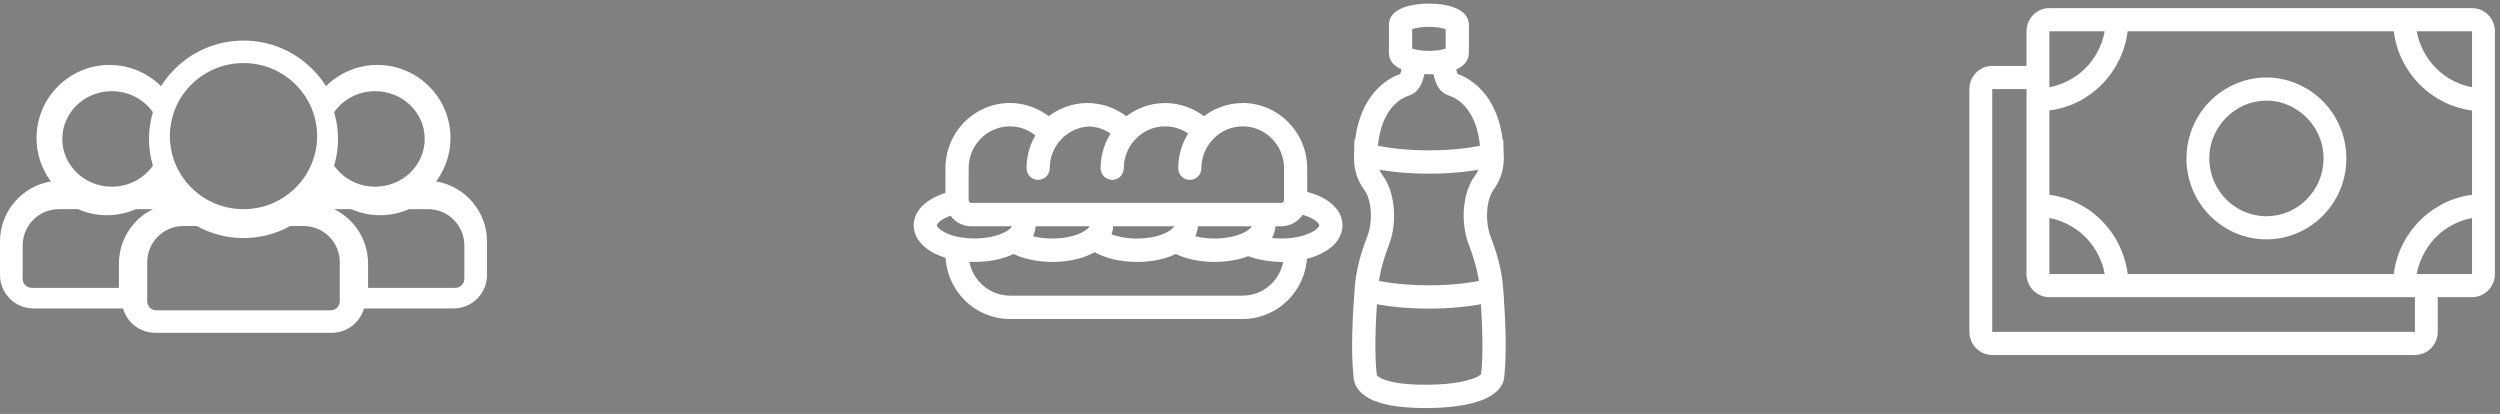 <svg xmlns="http://www.w3.org/2000/svg" width="308" height="51" viewBox="0 0 308 51" xmlns:xlink="http://www.w3.org/1999/xlink">
  <rect x="0" y="0" width="308" height="51" fill="#808080" stroke="none"/>
  <defs>
    <polygon id="a" points="0 21.366 0 0 66 0 66 42.732 0 42.732 0 21.366 0 42.732 66 42.732 66 0 0 0"/>
  </defs>
  <g fill="none" fill-rule="evenodd" transform="translate(0 1)">
    <g fill="#FFFFFF" stroke="#FFFFFF" stroke-width="1.12" transform="translate(113)">
      <path d="M51.832,14.503 C51.832,12.804 50.144,11.415 47.487,10.834 L47.487,7.911 C47.487,7.855 47.482,7.799 47.475,7.739 L47.476,7.717 C47.482,7.635 47.487,7.554 47.487,7.472 C47.487,3.352 44.173,0.001 40.1,0.001 C39.867,0.001 39.635,0.014 39.404,0.037 C39.29,0.047 39.179,0.067 39.067,0.083 C38.957,0.099 38.847,0.113 38.738,0.135 C38.595,0.162 38.455,0.196 38.314,0.232 C38.242,0.25 38.17,0.268 38.099,0.288 C37.942,0.333 37.788,0.384 37.636,0.439 C37.584,0.457 37.533,0.476 37.483,0.496 C37.321,0.558 37.162,0.625 37.006,0.699 C36.966,0.717 36.927,0.738 36.887,0.757 C36.726,0.836 36.568,0.919 36.413,1.01 C36.38,1.029 36.348,1.05 36.316,1.07 C36.158,1.165 36.004,1.264 35.854,1.37 C35.826,1.391 35.799,1.412 35.771,1.434 C35.62,1.545 35.47,1.659 35.328,1.782 C35.326,1.783 35.323,1.785 35.322,1.787 C33.992,0.644 32.293,0.003 30.542,0.003 C30.309,0.003 30.077,0.016 29.846,0.039 C29.732,0.049 29.621,0.068 29.509,0.085 C29.399,0.101 29.289,0.115 29.18,0.136 C29.037,0.163 28.897,0.198 28.756,0.234 C28.684,0.252 28.612,0.27 28.541,0.29 C28.383,0.335 28.23,0.386 28.077,0.44 C28.026,0.459 27.975,0.477 27.925,0.497 C27.763,0.56 27.604,0.627 27.447,0.701 C27.407,0.719 27.368,0.739 27.329,0.759 C27.168,0.838 27.009,0.921 26.855,1.012 C26.822,1.031 26.79,1.052 26.757,1.071 C26.6,1.167 26.445,1.266 26.296,1.372 C26.267,1.392 26.24,1.414 26.213,1.435 C26.061,1.547 25.912,1.661 25.769,1.783 C25.768,1.785 25.765,1.787 25.763,1.789 C24.576,0.768 23.094,0.151 21.543,0.03 C21.501,0.024 21.463,0.004 21.418,0.004 C21.349,0.004 21.282,0.013 21.213,0.015 C21.135,0.008 21.059,-3.8745482e-05 20.982,-3.8745482e-05 C19.231,-3.8745482e-05 17.532,0.642 16.202,1.784 C14.873,0.642 13.174,-3.8745482e-05 11.423,-3.8745482e-05 C7.35,-3.8745482e-05 4.036,3.352 4.036,7.471 C4.036,7.554 4.042,7.635 4.047,7.716 L4.048,7.737 C4.041,7.794 4.036,7.852 4.036,7.911 L4.036,10.942 C1.642,11.581 0.126,12.929 0.126,14.503 C0.126,16.129 1.686,17.464 4.04,18.083 C4.074,22.173 7.372,25.491 11.423,25.491 L40.1,25.491 C44.116,25.491 47.388,22.23 47.478,18.19 C50.077,17.627 51.832,16.23 51.832,14.503 Z M5.774,7.471 C5.774,4.321 8.308,1.758 11.423,1.758 C12.877,1.758 14.23,2.313 15.281,3.317 C14.491,4.506 14.03,5.935 14.03,7.471 C14.03,7.957 14.418,8.35 14.899,8.35 C15.379,8.35 15.768,7.957 15.768,7.471 C15.768,4.396 18.186,1.886 21.198,1.769 C22.452,1.817 23.623,2.273 24.578,3.081 C23.687,4.315 23.155,5.83 23.155,7.471 C23.155,7.957 23.543,8.35 24.024,8.35 C24.504,8.35 24.893,7.957 24.893,7.471 C24.893,5.969 25.473,4.604 26.414,3.583 C26.534,3.453 26.659,3.33 26.788,3.214 C26.808,3.196 26.826,3.177 26.846,3.16 C26.959,3.06 27.077,2.967 27.196,2.878 C27.237,2.847 27.277,2.814 27.319,2.785 C27.414,2.718 27.512,2.658 27.61,2.597 C27.679,2.555 27.746,2.509 27.818,2.47 C27.887,2.431 27.959,2.398 28.03,2.362 C28.13,2.312 28.229,2.259 28.332,2.214 C28.375,2.196 28.42,2.182 28.463,2.164 C28.595,2.111 28.726,2.059 28.861,2.016 C28.881,2.01 28.902,2.006 28.923,2 C29.081,1.951 29.241,1.908 29.405,1.874 C29.419,1.871 29.433,1.87 29.447,1.867 C29.617,1.833 29.789,1.805 29.964,1.787 C30.155,1.768 30.348,1.757 30.543,1.757 C31.878,1.757 33.129,2.225 34.139,3.08 C33.248,4.314 32.715,5.829 32.715,7.47 C32.715,7.957 33.104,8.349 33.584,8.349 C34.065,8.349 34.453,7.957 34.453,7.47 C34.453,5.968 35.034,4.603 35.975,3.582 C36.095,3.452 36.22,3.33 36.349,3.213 C36.369,3.195 36.387,3.177 36.407,3.159 C36.52,3.059 36.638,2.967 36.757,2.877 C36.798,2.846 36.838,2.814 36.88,2.785 C36.974,2.717 37.073,2.657 37.171,2.597 C37.239,2.554 37.307,2.509 37.378,2.469 C37.448,2.43 37.52,2.397 37.59,2.361 C37.69,2.311 37.789,2.258 37.893,2.213 C37.935,2.195 37.981,2.181 38.024,2.163 C38.155,2.11 38.287,2.059 38.422,2.015 C38.442,2.009 38.463,2.005 38.484,1.999 C38.642,1.95 38.802,1.907 38.966,1.873 C38.98,1.87 38.994,1.87 39.008,1.866 C39.178,1.832 39.35,1.804 39.525,1.786 C39.716,1.767 39.909,1.756 40.104,1.756 C43.218,1.756 45.752,4.319 45.752,7.47 L45.752,11.348 L45.74,11.471 C45.739,11.489 45.731,11.506 45.73,11.524 C45.718,11.625 45.696,11.722 45.654,11.809 C45.653,11.811 45.652,11.812 45.651,11.813 C45.604,11.909 45.542,11.995 45.466,12.067 C45.458,12.075 45.447,12.078 45.439,12.086 C45.368,12.148 45.291,12.203 45.204,12.239 C45.104,12.279 44.995,12.305 44.881,12.305 L42.488,12.305 L40.079,12.305 L32.929,12.305 L30.505,12.305 L22.501,12.305 L20.078,12.305 L12.94,12.305 L10.516,12.305 L6.643,12.305 C6.53,12.305 6.423,12.279 6.324,12.24 C6.265,12.216 6.217,12.177 6.165,12.141 C6.132,12.117 6.094,12.099 6.064,12.071 C6.005,12.017 5.959,11.95 5.917,11.879 C5.905,11.86 5.889,11.842 5.879,11.822 C5.841,11.748 5.82,11.664 5.804,11.578 C5.797,11.538 5.782,11.501 5.78,11.46 L5.774,11.402 L5.774,7.936 L5.791,7.784 L5.774,7.471 Z M41.754,14.834 C41.748,14.847 41.745,14.86 41.738,14.873 C41.69,14.968 41.613,15.065 41.531,15.162 C41.484,15.215 41.432,15.269 41.374,15.322 C41.313,15.379 41.246,15.435 41.173,15.49 C41.06,15.577 40.933,15.663 40.794,15.744 C40.752,15.769 40.71,15.794 40.667,15.817 C40.579,15.866 40.489,15.912 40.393,15.958 C39.884,16.197 39.295,16.382 38.657,16.508 C38.654,16.508 38.652,16.509 38.65,16.509 C38.341,16.57 38.022,16.616 37.694,16.647 C37.354,16.679 37,16.7 36.626,16.7 C36.363,16.7 36.104,16.688 35.847,16.669 C35.777,16.664 35.707,16.658 35.637,16.651 C35.434,16.632 35.235,16.608 35.039,16.579 C34.983,16.57 34.926,16.564 34.87,16.554 C34.627,16.514 34.39,16.465 34.161,16.408 C34.119,16.398 34.08,16.385 34.038,16.374 C33.852,16.325 33.672,16.27 33.498,16.21 C33.466,16.199 33.434,16.187 33.403,16.176 C33.6,15.923 33.755,15.656 33.858,15.374 C33.859,15.373 33.86,15.37 33.861,15.368 C33.908,15.238 33.945,15.105 33.97,14.97 C33.973,14.959 33.976,14.948 33.979,14.937 C34.002,14.796 34.017,14.651 34.017,14.503 C34.017,14.355 34.003,14.209 33.976,14.064 L41.681,14.064 C41.694,14.085 41.717,14.108 41.728,14.128 C41.739,14.15 41.749,14.171 41.758,14.192 C41.806,14.299 41.838,14.403 41.838,14.503 C41.838,14.61 41.805,14.72 41.754,14.834 Z M26.087,16.652 C26.013,16.645 25.939,16.639 25.865,16.63 C25.554,16.596 25.25,16.552 24.959,16.492 C24.925,16.485 24.893,16.476 24.859,16.469 C24.595,16.411 24.343,16.343 24.103,16.267 C24.043,16.247 23.981,16.229 23.923,16.208 C23.668,16.121 23.427,16.023 23.208,15.914 C23.194,15.908 23.184,15.901 23.171,15.894 C23.177,15.885 23.181,15.875 23.186,15.867 C23.239,15.779 23.287,15.692 23.331,15.601 C23.35,15.562 23.366,15.52 23.383,15.481 C23.414,15.407 23.445,15.332 23.468,15.256 C23.489,15.191 23.502,15.126 23.518,15.061 C23.531,15.003 23.547,14.947 23.556,14.889 C23.577,14.762 23.589,14.633 23.589,14.503 C23.589,14.356 23.575,14.21 23.547,14.064 L32.111,14.064 C32.132,14.096 32.169,14.131 32.185,14.163 C32.186,14.165 32.187,14.167 32.188,14.168 C32.248,14.285 32.279,14.398 32.279,14.503 C32.279,14.606 32.246,14.714 32.197,14.824 C32.177,14.87 32.144,14.917 32.114,14.964 C32.077,15.024 32.035,15.083 31.984,15.144 C31.931,15.206 31.872,15.268 31.806,15.329 C31.764,15.368 31.714,15.408 31.666,15.447 C31.576,15.519 31.486,15.592 31.379,15.661 C31.144,15.812 30.875,15.947 30.582,16.068 C30.538,16.086 30.492,16.105 30.446,16.122 C30.167,16.231 29.868,16.324 29.553,16.404 C29.523,16.411 29.495,16.42 29.464,16.427 C29.311,16.463 29.155,16.495 28.997,16.524 C28.776,16.564 28.553,16.602 28.313,16.629 C28.226,16.639 28.136,16.645 28.047,16.652 C27.732,16.68 27.409,16.701 27.065,16.701 C26.733,16.701 26.408,16.681 26.087,16.652 Z M15.858,16.67 C15.788,16.665 15.718,16.658 15.648,16.652 C15.446,16.633 15.247,16.609 15.05,16.579 C14.995,16.571 14.937,16.564 14.882,16.555 C14.638,16.514 14.401,16.466 14.172,16.409 C14.13,16.398 14.091,16.386 14.049,16.375 C13.863,16.325 13.683,16.271 13.509,16.211 C13.477,16.2 13.445,16.188 13.414,16.177 C13.611,15.924 13.766,15.657 13.869,15.375 C13.87,15.373 13.871,15.371 13.872,15.369 C13.92,15.239 13.956,15.106 13.981,14.971 C13.984,14.959 13.987,14.949 13.99,14.937 C14.015,14.796 14.03,14.651 14.03,14.503 C14.03,14.355 14.016,14.209 13.989,14.064 L21.688,14.064 C21.705,14.092 21.735,14.121 21.75,14.148 C21.755,14.159 21.76,14.169 21.765,14.179 C21.819,14.291 21.851,14.4 21.851,14.503 C21.851,14.605 21.818,14.713 21.769,14.822 C21.754,14.857 21.735,14.889 21.715,14.923 C21.671,15 21.614,15.078 21.547,15.156 C21.494,15.217 21.441,15.272 21.384,15.323 C21.337,15.368 21.281,15.412 21.226,15.456 C21.129,15.534 21.029,15.609 20.916,15.68 C20.888,15.698 20.854,15.715 20.825,15.733 C20.586,15.876 20.316,16.005 20.023,16.12 C19.977,16.138 19.934,16.158 19.886,16.175 C19.741,16.228 19.587,16.275 19.432,16.321 C19.343,16.347 19.25,16.371 19.157,16.395 C18.973,16.441 18.785,16.484 18.59,16.521 C18.38,16.56 18.166,16.595 17.939,16.622 C17.83,16.635 17.72,16.644 17.61,16.653 C17.297,16.68 16.978,16.702 16.637,16.702 C16.374,16.701 16.115,16.688 15.858,16.67 Z M1.864,14.503 C1.864,13.912 2.729,13.122 4.35,12.665 C4.364,12.692 4.381,12.715 4.396,12.74 C4.44,12.816 4.482,12.891 4.533,12.962 C4.603,13.061 4.679,13.155 4.762,13.243 C4.808,13.291 4.858,13.334 4.907,13.379 C4.97,13.436 5.035,13.491 5.103,13.543 C5.15,13.579 5.197,13.615 5.249,13.647 C5.364,13.722 5.484,13.79 5.611,13.847 C5.641,13.86 5.672,13.868 5.702,13.88 C5.815,13.925 5.932,13.962 6.052,13.99 C6.094,14 6.137,14.01 6.181,14.018 C6.331,14.044 6.484,14.064 6.643,14.064 L12.124,14.064 C12.145,14.096 12.182,14.131 12.198,14.163 L12.201,14.168 C12.261,14.285 12.292,14.398 12.292,14.503 C12.292,14.606 12.259,14.714 12.21,14.824 C12.189,14.87 12.156,14.917 12.127,14.964 C12.089,15.024 12.048,15.083 11.996,15.144 C11.943,15.206 11.885,15.268 11.819,15.329 C11.777,15.368 11.727,15.408 11.678,15.447 C11.589,15.519 11.498,15.592 11.392,15.661 C10.52,16.221 9.189,16.575 7.771,16.667 C7.699,16.672 7.627,16.675 7.553,16.678 C7.322,16.688 7.09,16.695 6.857,16.69 C6.744,16.688 6.639,16.68 6.529,16.674 C6.035,16.652 5.543,16.603 5.069,16.511 L4.776,16.454 C2.937,16.038 1.864,15.176 1.864,14.503 Z M45.734,18.43 C45.525,21.389 43.077,23.733 40.1,23.733 L11.423,23.733 C8.433,23.733 5.977,21.37 5.787,18.393 C6.028,18.416 6.276,18.433 6.527,18.444 C6.609,18.447 6.692,18.448 6.775,18.451 C6.876,18.452 6.975,18.459 7.078,18.459 C7.157,18.459 7.233,18.453 7.311,18.452 C7.392,18.451 7.472,18.449 7.553,18.446 C7.791,18.438 8.026,18.424 8.255,18.403 L8.258,18.403 C9.661,18.277 10.897,17.93 11.863,17.419 C11.867,17.422 11.872,17.422 11.877,17.425 C12.162,17.573 12.473,17.705 12.798,17.823 C12.849,17.842 12.898,17.862 12.951,17.88 C13.272,17.99 13.61,18.085 13.962,18.165 C14.024,18.179 14.086,18.192 14.147,18.205 C14.505,18.279 14.874,18.341 15.253,18.382 C15.306,18.388 15.359,18.391 15.411,18.396 C15.812,18.435 16.22,18.46 16.635,18.46 C18.761,18.46 20.6,17.968 21.854,17.167 C22.019,17.272 22.195,17.371 22.379,17.464 C22.429,17.49 22.484,17.511 22.535,17.536 C22.684,17.607 22.836,17.676 22.995,17.74 C23.074,17.77 23.155,17.799 23.235,17.828 C23.376,17.879 23.519,17.929 23.666,17.974 C23.757,18.002 23.849,18.027 23.942,18.053 C24.088,18.093 24.236,18.131 24.387,18.165 C24.484,18.187 24.581,18.208 24.68,18.228 C24.837,18.26 24.996,18.286 25.157,18.312 C25.254,18.327 25.35,18.343 25.449,18.356 C25.626,18.379 25.806,18.395 25.987,18.411 C26.074,18.418 26.159,18.429 26.246,18.434 C26.515,18.452 26.788,18.461 27.063,18.461 C28.955,18.461 30.62,18.07 31.849,17.42 C31.853,17.422 31.858,17.423 31.863,17.426 C32.148,17.574 32.459,17.705 32.784,17.824 C32.835,17.843 32.885,17.863 32.937,17.88 C33.258,17.991 33.597,18.086 33.948,18.166 C34.01,18.18 34.072,18.193 34.134,18.205 C34.492,18.28 34.86,18.342 35.24,18.383 C35.292,18.389 35.345,18.392 35.397,18.397 C35.799,18.436 36.206,18.461 36.622,18.461 C36.983,18.461 37.333,18.443 37.677,18.415 C37.71,18.412 37.743,18.41 37.776,18.407 C38.896,18.308 39.91,18.07 40.766,17.719 C40.852,17.754 40.952,17.777 41.041,17.809 C41.245,17.884 41.45,17.953 41.665,18.016 C41.823,18.061 41.983,18.102 42.148,18.14 C42.374,18.194 42.602,18.24 42.838,18.279 C43.01,18.308 43.181,18.335 43.357,18.357 C43.592,18.386 43.827,18.405 44.067,18.421 C44.255,18.433 44.44,18.445 44.629,18.448 C44.713,18.45 44.794,18.46 44.878,18.46 C45.166,18.46 45.447,18.449 45.724,18.431 C45.729,18.43 45.731,18.43 45.734,18.43 Z M46.289,16.604 C46.155,16.622 46.02,16.638 45.884,16.651 C45.589,16.677 45.284,16.694 44.962,16.696 C44.877,16.697 44.793,16.693 44.708,16.692 C44.457,16.688 44.209,16.674 43.964,16.654 C43.866,16.645 43.768,16.64 43.673,16.629 C43.388,16.598 43.11,16.552 42.839,16.499 C42.796,16.49 42.754,16.479 42.711,16.47 L42.712,16.468 C42.844,16.332 42.963,16.191 43.065,16.044 C43.089,16.012 43.105,15.977 43.127,15.944 C43.197,15.836 43.261,15.725 43.315,15.613 C43.341,15.559 43.362,15.504 43.384,15.45 C43.426,15.347 43.459,15.242 43.487,15.135 C43.5,15.084 43.515,15.034 43.526,14.982 C43.556,14.826 43.576,14.667 43.576,14.503 C43.576,14.356 43.562,14.209 43.535,14.064 L44.88,14.064 C45.037,14.064 45.191,14.044 45.341,14.016 C45.392,14.008 45.442,13.994 45.492,13.982 C45.59,13.957 45.684,13.928 45.777,13.892 C45.833,13.872 45.889,13.854 45.942,13.829 C46.058,13.776 46.17,13.715 46.277,13.644 C46.351,13.597 46.418,13.542 46.486,13.487 C46.526,13.456 46.565,13.424 46.603,13.39 C46.674,13.325 46.741,13.259 46.805,13.188 C46.825,13.166 46.843,13.143 46.862,13.12 C46.999,12.955 47.117,12.777 47.211,12.583 C47.215,12.577 47.219,12.57 47.222,12.564 C49.034,12.985 50.094,13.834 50.094,14.503 C50.094,15.278 48.67,16.301 46.289,16.604 Z" transform="translate(0 12.25)"/>
      <path d="M17.546,35.372 L17.552,35.371 L17.465,34.297 C17.318,32.486 16.841,30.584 15.965,28.312 C15.718,27.671 15.58,26.947 15.524,26.215 C15.401,24.6 15.719,22.94 16.444,22.001 C16.586,21.817 16.703,21.613 16.819,21.407 C17.305,20.547 17.577,19.517 17.573,18.424 L17.573,18.423 L17.573,18.422 C17.572,18.336 17.568,18.256 17.563,18.175 L17.526,16.936 L17.503,16.942 C16.963,10.616 13.247,8.942 12.022,8.55 C11.916,8.366 11.77,8.006 11.671,7.341 C11.664,7.291 11.647,7.247 11.636,7.199 C12.582,6.883 13.269,6.354 13.269,5.541 L13.269,2.041 C13.269,0.535 10.917,0 8.901,0 C6.886,0 4.534,0.535 4.534,2.041 L4.534,5.541 C4.534,6.354 5.221,6.882 6.166,7.198 C6.154,7.245 6.138,7.29 6.131,7.34 C6.032,8.008 5.886,8.367 5.748,8.57 C4.552,8.942 0.838,10.616 0.299,16.943 L0.268,16.934 L0.239,18.187 C0.235,18.264 0.231,18.341 0.23,18.424 C0.223,19.779 0.623,21.049 1.359,22.003 C2.017,22.855 2.35,24.303 2.312,25.772 C2.297,26.36 2.223,26.951 2.087,27.508 C2.019,27.786 1.936,28.057 1.837,28.314 C1.618,28.882 1.424,29.426 1.253,29.952 C0.742,31.53 0.447,32.939 0.337,34.299 C0.071,37.59 -0.173,42.156 0.165,45.263 C0.196,46.848 1.679,48.71 8.464,48.71 C14.16,48.71 17.58,47.422 17.635,45.264 C17.94,42.477 17.775,38.53 17.546,35.372 Z M2.195,33.531 C2.218,33.37 2.239,33.21 2.268,33.045 C2.315,32.785 2.376,32.517 2.438,32.248 C2.474,32.087 2.506,31.93 2.548,31.765 C2.625,31.466 2.72,31.154 2.816,30.84 C2.86,30.694 2.897,30.554 2.946,30.404 C3.1,29.935 3.272,29.451 3.468,28.943 C4.176,27.106 4.225,24.856 3.719,23.028 C3.496,22.225 3.178,21.495 2.743,20.931 C2.737,20.924 2.733,20.915 2.728,20.908 C2.623,20.77 2.531,20.619 2.447,20.461 C2.421,20.411 2.397,20.36 2.374,20.309 C2.312,20.177 2.258,20.04 2.21,19.898 C2.193,19.849 2.175,19.801 2.16,19.751 C2.108,19.573 2.067,19.387 2.038,19.196 C4.006,19.61 6.394,19.835 8.902,19.835 C11.411,19.835 13.798,19.61 15.766,19.197 C15.736,19.388 15.695,19.574 15.643,19.752 C15.628,19.802 15.61,19.85 15.593,19.899 C15.546,20.041 15.491,20.177 15.43,20.308 C15.406,20.36 15.382,20.412 15.356,20.462 C15.267,20.628 15.172,20.787 15.061,20.932 C14.169,22.088 13.711,23.895 13.741,25.735 C13.76,26.838 13.954,27.953 14.336,28.944 C14.533,29.453 14.705,29.938 14.859,30.408 C14.907,30.554 14.942,30.69 14.985,30.832 C15.082,31.149 15.178,31.464 15.256,31.766 C15.299,31.933 15.33,32.092 15.368,32.256 C15.428,32.521 15.488,32.785 15.535,33.042 C15.566,33.215 15.587,33.383 15.612,33.553 C15.636,33.719 15.656,33.885 15.675,34.049 C13.779,34.477 11.408,34.709 8.902,34.709 C6.396,34.709 4.026,34.476 2.13,34.049 C2.149,33.877 2.17,33.705 2.195,33.531 Z M6.282,2.232 C6.558,2.06 7.427,1.75 8.902,1.75 C10.378,1.75 11.247,2.06 11.523,2.232 L11.523,5.351 C11.298,5.491 10.669,5.722 9.645,5.802 C9.162,5.837 8.641,5.837 8.16,5.802 C7.136,5.722 6.507,5.491 6.282,5.351 L6.282,2.232 Z M6.269,10.241 C6.709,10.104 7.074,9.811 7.297,9.42 C7.559,8.964 7.749,8.349 7.915,7.542 C7.938,7.543 7.964,7.542 7.988,7.544 C8.294,7.57 8.602,7.583 8.902,7.583 C9.245,7.583 9.574,7.568 9.944,7.595 C10.054,8.347 10.244,8.961 10.506,9.418 C10.73,9.811 11.096,10.103 11.537,10.24 C12.478,10.533 15.427,11.898 15.788,17.396 C13.876,17.84 11.466,18.083 8.903,18.083 C6.341,18.083 3.931,17.84 2.018,17.395 C2.377,11.898 5.327,10.534 6.269,10.241 Z M15.896,45.112 L15.891,45.209 C15.891,45.657 14.063,46.959 8.466,46.959 C3.282,46.959 1.913,45.813 1.913,45.209 L1.908,45.112 C1.622,42.542 1.765,38.846 1.978,35.804 C3.96,36.227 6.371,36.459 8.902,36.459 C11.434,36.459 13.845,36.227 15.826,35.804 C16.039,38.845 16.182,42.538 15.896,45.112 Z" transform="translate(54.14)"/>
    </g>
    <g transform="translate(242)">
      <mask id="b" fill="white">
        <use xlink:href="#a"/>
      </mask>
      <polygon stroke="#000000" stroke-opacity=".008" stroke-width=".5" points="0 0 66 0 66 42.732 0 42.732" mask="url(#b)"/>
      <g fill="#FFFFFF" transform="translate(.555)">
        <path d="M55.19,32.761 C55.287,32.185 55.461,31.638 55.667,31.109 C55.83,30.693 56.023,30.294 56.247,29.912 C56.665,29.197 57.178,28.552 57.778,27.992 C58.209,27.592 58.68,27.24 59.185,26.937 C60.042,26.424 60.984,26.042 62,25.867 L62,32.761 L57.778,32.761 L55.667,32.761 L55.19,32.761 Z M16.738,32.761 L9.926,32.761 L9.926,25.867 C10.944,26.042 11.886,26.424 12.741,26.937 C13.954,27.663 14.964,28.686 15.681,29.912 C16.188,30.778 16.565,31.731 16.738,32.761 Z M56.245,5.698 C55.74,4.832 55.363,3.877 55.19,2.849 L62,2.849 L62,9.741 C60.984,9.566 60.042,9.186 59.185,8.673 C57.974,7.947 56.964,6.924 56.245,5.698 Z M9.926,7.122 L9.926,2.849 L16.738,2.849 C16.565,3.877 16.188,4.832 15.681,5.698 C15.382,6.209 15.034,6.686 14.638,7.122 C14.085,7.73 13.448,8.25 12.741,8.673 C12.366,8.898 11.971,9.095 11.559,9.259 C11.036,9.466 10.496,9.645 9.926,9.741 L9.926,9.259 L9.926,7.122 Z M54.963,39.883 L2.889,39.883 L2.889,9.971 L7.112,9.971 L7.112,11.287 L7.112,12.819 L7.112,24.323 L7.112,32.761 C7.112,34.333 8.373,35.61 9.926,35.61 L18.264,35.61 L18.292,35.61 L52.148,35.61 L53.664,35.61 L54.963,35.61 L54.963,39.883 Z M62,22.998 C61.018,23.125 60.073,23.376 59.185,23.745 C58.697,23.947 58.23,24.189 57.778,24.46 C57.012,24.914 56.303,25.457 55.667,26.079 C55.422,26.32 55.187,26.572 54.963,26.834 C54.188,27.746 53.55,28.781 53.091,29.912 C52.727,30.809 52.479,31.767 52.355,32.761 L52.148,32.761 L21.186,32.761 L19.583,32.761 C19.457,31.764 19.194,30.811 18.83,29.912 C17.697,27.123 15.498,24.888 12.741,23.742 C11.855,23.373 10.91,23.125 9.926,22.998 L9.926,12.819 L9.926,12.612 C10.91,12.485 11.855,12.234 12.741,11.865 C13.859,11.401 14.882,10.757 15.783,9.971 C16.043,9.744 16.292,9.508 16.53,9.259 C17.144,8.615 17.68,7.897 18.13,7.122 C18.395,6.665 18.635,6.192 18.835,5.698 C19.2,4.8 19.448,3.844 19.573,2.849 L21.186,2.849 L52.148,2.849 L52.355,2.849 C52.479,3.844 52.727,4.8 53.091,5.698 C53.293,6.192 53.532,6.665 53.798,7.122 C54.763,8.784 56.135,10.173 57.778,11.152 C58.23,11.419 58.697,11.661 59.185,11.865 C60.073,12.234 61.018,12.485 62,12.612 L62,22.998 Z M62,1.23444164e-05 L53.664,1.23444164e-05 L18.264,1.23444164e-05 L9.926,1.23444164e-05 C8.373,1.23444164e-05 7.112,1.276 7.112,2.849 L7.112,7.122 L2.889,7.122 C1.336,7.122 0.075,8.398 0.075,9.971 L0.075,39.883 C0.075,41.455 1.336,42.732 2.889,42.732 L54.963,42.732 C56.518,42.732 57.778,41.455 57.778,39.883 L57.778,35.61 L62,35.61 C63.555,35.61 64.815,34.333 64.815,32.761 L64.815,24.323 L64.815,11.287 L64.815,2.849 C64.815,1.276 63.555,1.23444164e-05 62,1.23444164e-05 Z M36.668,25.639 C32.787,25.639 29.631,22.444 29.631,18.517 C29.631,16.18 30.765,14.118 32.489,12.819 C33.661,11.936 35.097,11.395 36.668,11.395 C38.238,11.395 39.674,11.936 40.846,12.819 C42.57,14.118 43.705,16.18 43.705,18.517 C43.705,22.444 40.548,25.639 36.668,25.639 Z M41.716,9.971 C41.267,9.697 40.795,9.458 40.303,9.259 C39.177,8.804 37.953,8.546 36.668,8.546 C35.383,8.546 34.158,8.804 33.032,9.259 C32.54,9.458 32.068,9.697 31.619,9.971 C30.423,10.697 29.391,11.666 28.595,12.819 C27.477,14.436 26.816,16.399 26.816,18.517 C26.816,24.014 31.235,28.488 36.668,28.488 C42.1,28.488 46.519,24.014 46.519,18.517 C46.519,16.399 45.858,14.436 44.74,12.819 C43.944,11.666 42.912,10.697 41.716,9.971 Z"/>
      </g>
    </g>
    <path fill="#FFFFFF" d="M53.731,21.353 C54.842,19.856 55.5,18.003 55.5,16 C55.5,11.037 51.463,7 46.5,7 C44.031,7 41.792,7.999 40.165,9.614 C39.683,8.852 39.123,8.152 38.485,7.515 C36.219,5.248 33.205,4 30,4 C26.795,4 23.781,5.248 21.515,7.515 C20.877,8.152 20.317,8.852 19.835,9.614 C18.208,7.999 15.969,7 13.5,7 C8.537,7 4.5,11.037 4.5,16 C4.5,18.003 5.158,19.856 6.269,21.353 C2.718,21.942 0,25.034 0,28.75 L0,32.875 C0,35.15 1.85,37 4.125,37 L15.157,37 C15.648,38.729 17.241,40 19.125,40 L40.875,40 C42.76,40 44.352,38.729 44.843,37 L55.875,37 C58.15,37 60,35.15 60,32.875 L60,28.75 C60,25.034 57.283,21.942 53.731,21.353 Z M46.222,10.231 C49.593,10.231 52.326,12.865 52.326,16.115 C52.326,19.365 49.593,22 46.222,22 C44.117,22 42.26,20.972 41.163,19.407 C41.48,18.351 41.645,17.246 41.645,16.115 C41.645,14.985 41.48,13.88 41.163,12.824 C42.26,11.259 44.117,10.231 46.222,10.231 Z M30,6.769 C35.009,6.769 39.07,10.799 39.07,15.769 C39.07,20.74 35.009,24.769 30,24.769 C24.991,24.769 20.93,20.74 20.93,15.769 C20.93,10.799 24.991,6.769 30,6.769 Z M13.778,10.231 C15.883,10.231 17.74,11.259 18.837,12.824 C18.52,13.88 18.355,14.985 18.355,16.115 C18.355,17.246 18.52,18.351 18.837,19.407 C17.74,20.972 15.883,22 13.778,22 C10.407,22 7.674,19.365 7.674,16.115 C7.674,12.865 10.407,10.231 13.778,10.231 Z M14.653,31.479 L14.653,34.462 L3.903,34.462 C3.289,34.462 2.791,33.961 2.791,33.343 L2.791,29.243 C2.791,26.772 4.782,24.769 7.239,24.769 L9.616,24.769 C11.875,25.763 14.461,25.765 16.723,24.769 L18.837,24.769 C16.363,25.979 14.653,28.532 14.653,31.479 Z M41.86,36.118 C41.86,36.733 41.363,37.231 40.749,37.231 L19.251,37.231 C18.637,37.231 18.14,36.733 18.14,36.118 L18.14,31.297 C18.14,28.839 20.131,26.846 22.587,26.846 L24.249,26.846 C27.753,28.796 32.144,28.854 35.751,26.846 L37.413,26.846 C39.869,26.846 41.86,28.839 41.86,31.297 L41.86,36.118 Z M57.209,33.343 C57.209,33.961 56.711,34.462 56.097,34.462 L45.347,34.462 L45.347,31.479 C45.347,28.532 43.637,25.979 41.163,24.769 L43.277,24.769 C45.535,25.763 48.121,25.765 50.384,24.769 L52.761,24.769 C55.218,24.769 57.209,26.772 57.209,29.243 L57.209,33.343 Z"/>
  </g>
</svg>
